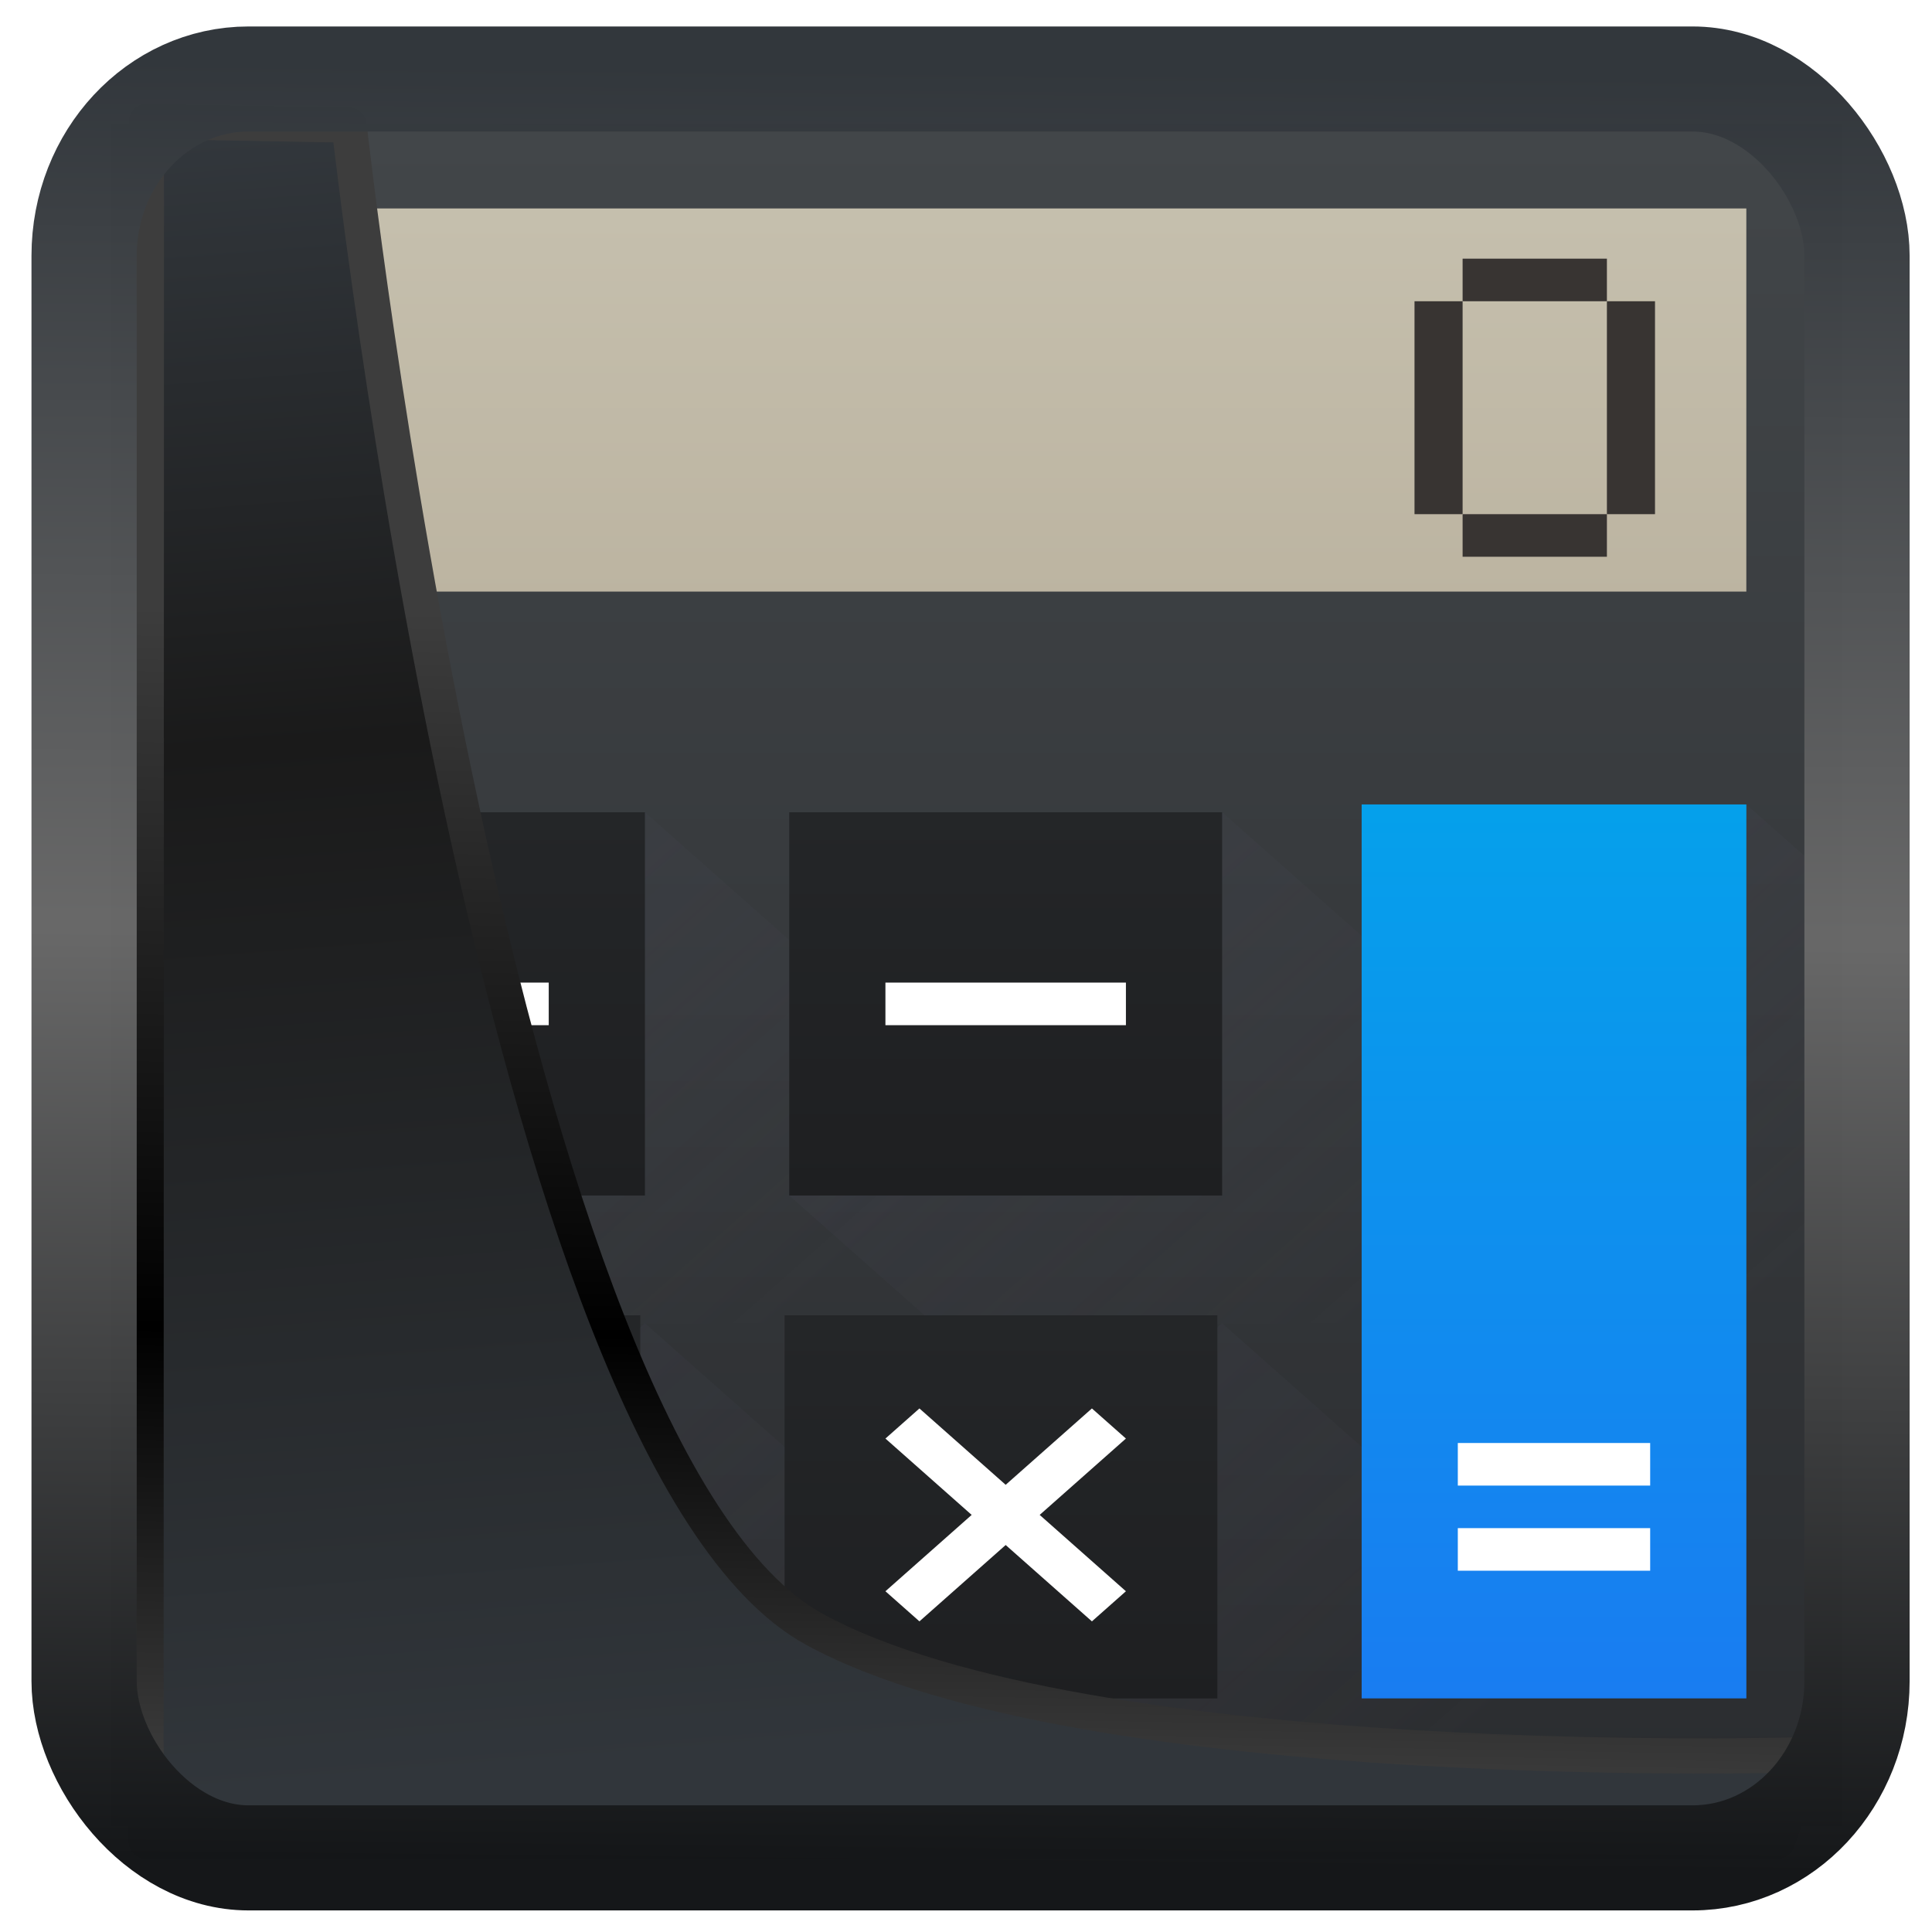<?xml version="1.0" encoding="UTF-8" standalone="no"?>
<!-- Created with Inkscape (http://www.inkscape.org/) -->

<svg
   width="32"
   height="32"
   version="1.1"
   viewBox="0 0 48 48"
   id="svg22"
   sodipodi:docname="accessories-calculator.svg"
   inkscape:version="1.1.2 (0a00cf5339, 2022-02-04)"
   xmlns:inkscape="http://www.inkscape.org/namespaces/inkscape"
   xmlns:sodipodi="http://sodipodi.sourceforge.net/DTD/sodipodi-0.dtd"
   xmlns:xlink="http://www.w3.org/1999/xlink"
   xmlns="http://www.w3.org/2000/svg"
   xmlns:svg="http://www.w3.org/2000/svg">
  <sodipodi:namedview
     id="namedview24"
     pagecolor="#ffffff"
     bordercolor="#666666"
     borderopacity="1.0"
     inkscape:showpageshadow="2"
     inkscape:pageopacity="0.0"
     inkscape:pagecheckerboard="0"
     inkscape:deskcolor="#d1d1d1"
     showgrid="false"
     inkscape:zoom="18.14"
     inkscape:cx="2.2601985"
     inkscape:cy="24.779493"
     inkscape:window-width="3440"
     inkscape:window-height="1359"
     inkscape:window-x="0"
     inkscape:window-y="0"
     inkscape:window-maximized="1"
     inkscape:current-layer="svg22"
     inkscape:pageshadow="2"
     width="32px" />
  <defs
     id="defs12">
    <linearGradient
       id="linearGradient1005-3-3"
       x1="5.253"
       x2="9.382"
       y1="15.383"
       y2="2.942"
       gradientTransform="matrix(1,0,0,1,1.632,-0.617)"
       gradientUnits="userSpaceOnUse">
      <stop
         stop-color="#fa8200"
         offset="0"
         id="stop2" />
      <stop
         stop-color="#ff9600"
         offset=".37"
         id="stop4" />
      <stop
         stop-color="#ffb400"
         offset="1"
         id="stop6" />
    </linearGradient>
    <filter
       id="filter4014"
       x="-0.062"
       y="-0.058"
       width="1.125"
       height="1.115"
       color-interpolation-filters="sRGB">
      <feGaussianBlur
         stdDeviation="1.094"
         id="feGaussianBlur9" />
    </filter>
    <linearGradient
       inkscape:collect="always"
       xlink:href="#linearGradient3487"
       id="linearGradient3403"
       gradientUnits="userSpaceOnUse"
       x1="6.949"
       y1="4.555"
       x2="11.215"
       y2="59.052" />
    <linearGradient
       id="linearGradient3487">
      <stop
         style="stop-color:#32373c;stop-opacity:1"
         offset="0"
         id="stop3481" />
      <stop
         id="stop3483"
         offset="0.368"
         style="stop-color:#1a1a1a;stop-opacity:1" />
      <stop
         style="stop-color:#31363b;stop-opacity:1"
         offset="1"
         id="stop3485" />
    </linearGradient>
    <linearGradient
       inkscape:collect="always"
       xlink:href="#linearGradient20604"
       id="linearGradient20558"
       gradientUnits="userSpaceOnUse"
       x1="25.802"
       y1="20.374"
       x2="25.111"
       y2="58.913" />
    <linearGradient
       id="linearGradient20604">
      <stop
         id="stop20598"
         offset="0"
         style="stop-color:#3d3d3d;stop-opacity:1" />
      <stop
         style="stop-color:#000000;stop-opacity:1"
         offset="0.618"
         id="stop20600" />
      <stop
         id="stop20602"
         offset="1"
         style="stop-color:#3d3d3d;stop-opacity:1" />
    </linearGradient>
    <filter
       inkscape:collect="always"
       style="color-interpolation-filters:sRGB"
       id="filter20720"
       x="-0.017"
       y="-0.016"
       width="1.034"
       height="1.033">
      <feGaussianBlur
         inkscape:collect="always"
         stdDeviation="0.147"
         id="feGaussianBlur20722" />
    </filter>
    <linearGradient
       gradientTransform="translate(0.361,-0.13)"
       xlink:href="#linearGradient4555"
       id="linearGradient4557"
       x1="43.5"
       y1="64.012"
       x2="44.142"
       y2="0.306"
       gradientUnits="userSpaceOnUse" />
    <linearGradient
       id="linearGradient4555">
      <stop
         style="stop-color:#141618;stop-opacity:1"
         offset="0"
         id="stop4551" />
      <stop
         id="stop4559"
         offset="0.518"
         style="stop-color:#686868;stop-opacity:1" />
      <stop
         style="stop-color:#31363b;stop-opacity:1"
         offset="1"
         id="stop4553" />
    </linearGradient>
    <filter
       style="color-interpolation-filters:sRGB"
       id="filter4601"
       x="-0.03"
       width="1.06"
       y="-0.03"
       height="1.06">
      <feGaussianBlur
         stdDeviation="0.015"
         id="feGaussianBlur4603" />
    </filter>
    <linearGradient
       gradientTransform="matrix(1.344,0,0,1.058,-524.867,-529.768)"
       gradientUnits="userSpaceOnUse"
       x2="0"
       y2="503.8"
       y1="543.8"
       id="a-3">
      <stop
         id="stop6502"
         stop-color="#2a2c2f" />
      <stop
         id="stop6504"
         stop-color="#424649"
         offset="1" />
    </linearGradient>
    <linearGradient
       gradientTransform="translate(0,-12)"
       x2="416.57"
       gradientUnits="userSpaceOnUse"
       y2="543.8"
       x1="404.57"
       y1="531.8"
       id="h"
       xlink:href="#f" />
    <linearGradient
       gradientUnits="userSpaceOnUse"
       x2="42"
       y2="30"
       x1="32"
       y1="20"
       id="f">
      <stop
         id="stop6523"
         stop-color="#383e51" />
      <stop
         id="stop6525"
         stop-opacity="0"
         stop-color="#655c6f"
         offset="1" />
    </linearGradient>
    <linearGradient
       gradientTransform="translate(-12,-12)"
       x2="416.57"
       gradientUnits="userSpaceOnUse"
       y2="543.8"
       x1="404.57"
       y1="531.8"
       id="i"
       xlink:href="#f" />
    <linearGradient
       gradientTransform="translate(-12)"
       x2="416.57"
       gradientUnits="userSpaceOnUse"
       y2="543.8"
       x1="404.57"
       y1="531.8"
       id="j"
       xlink:href="#f" />
    <linearGradient
       gradientTransform="translate(-384.57,-499.8)"
       gradientUnits="userSpaceOnUse"
       x2="416.57"
       y2="543.8"
       x1="404.57"
       y1="531.8"
       id="g"
       xlink:href="#f" />
    <linearGradient
       xlink:href="#f"
       id="linearGradient6644"
       gradientUnits="userSpaceOnUse"
       x1="32"
       y1="20"
       x2="42"
       y2="30"
       gradientTransform="matrix(1.195,0,0,1.058,-4.401,-1.166)" />
    <linearGradient
       gradientTransform="matrix(1.195,0,0,1.209,-463.853,-611.629)"
       gradientUnits="userSpaceOnUse"
       x2="0"
       y2="522.55"
       y1="540.92"
       id="b-6">
      <stop
         id="stop6507"
         stop-color="#197cf1" />
      <stop
         id="stop6509"
         stop-color="#05a0eb"
         offset="1" />
    </linearGradient>
    <linearGradient
       gradientTransform="matrix(1.195,0,0,1.058,-463.853,-559.382)"
       x2="0"
       gradientUnits="userSpaceOnUse"
       y2="533.8"
       y1="542.8"
       id="c-7">
      <stop
         id="stop6512"
         stop-color="#bcb4a1" />
      <stop
         id="stop6514"
         stop-color="#c5bfad"
         offset="1" />
    </linearGradient>
    <linearGradient
       xlink:href="#d"
       id="linearGradient6646"
       gradientUnits="userSpaceOnUse"
       y1="540.8"
       x2="0"
       y2="531.8"
       gradientTransform="matrix(1.195,0,0,1.058,-463.853,-529.768)" />
    <linearGradient
       x2="0"
       gradientUnits="userSpaceOnUse"
       y2="531.8"
       y1="540.8"
       id="d">
      <stop
         id="stop6517"
         stop-color="#1e1f21" />
      <stop
         id="stop6519"
         stop-color="#242628"
         offset="1" />
    </linearGradient>
    <linearGradient
       x2="0"
       gradientUnits="userSpaceOnUse"
       y2="519.8"
       y1="528.8"
       id="e"
       xlink:href="#d" />
    <linearGradient
       x2="0"
       gradientUnits="userSpaceOnUse"
       y2="531.8"
       y1="540.8"
       id="linearGradient1226">
      <stop
         id="stop1222"
         stop-color="#1e1f21" />
      <stop
         id="stop1224"
         stop-color="#242628"
         offset="1" />
    </linearGradient>
    <linearGradient
       xlink:href="#d"
       id="linearGradient6648"
       gradientUnits="userSpaceOnUse"
       y1="528.8"
       x2="0"
       y2="519.8" />
    <linearGradient
       x2="0"
       gradientUnits="userSpaceOnUse"
       y2="531.8"
       y1="540.8"
       id="linearGradient1233">
      <stop
         id="stop1229"
         stop-color="#1e1f21" />
      <stop
         id="stop1231"
         stop-color="#242628"
         offset="1" />
    </linearGradient>
    <linearGradient
       xlink:href="#d"
       id="linearGradient6650"
       gradientUnits="userSpaceOnUse"
       y1="528.8"
       x2="0"
       y2="519.8" />
    <linearGradient
       x2="0"
       gradientUnits="userSpaceOnUse"
       y2="531.8"
       y1="540.8"
       id="linearGradient1240">
      <stop
         id="stop1236"
         stop-color="#1e1f21" />
      <stop
         id="stop1238"
         stop-color="#242628"
         offset="1" />
    </linearGradient>
    <linearGradient
       xlink:href="#d"
       id="linearGradient6652"
       gradientUnits="userSpaceOnUse"
       y1="540.8"
       x2="0"
       y2="531.8"
       gradientTransform="matrix(1.195,0,0,1.058,-463.853,-529.768)" />
    <linearGradient
       x2="0"
       gradientUnits="userSpaceOnUse"
       y2="531.8"
       y1="540.8"
       id="linearGradient1247">
      <stop
         id="stop1243"
         stop-color="#1e1f21" />
      <stop
         id="stop1245"
         stop-color="#242628"
         offset="1" />
    </linearGradient>
  </defs>
  <g
     id="g11956">
    <rect
       style="display:inline;fill:url(#a-3);stroke-width:1.124"
       id="rect6534"
       height="42.305"
       rx="0"
       y="3.064"
       x="2.767"
       width="43.01" />
    <g
       id="g6544"
       style="display:inline;fill-rule:evenodd"
       transform="matrix(1.195,0,0,1.058,-463.853,-529.768)">
      <path
         id="path6536"
         d="m 413.57,519.8 -9,9 3,3 h 18 z"
         style="opacity:0.2;fill:url(#h)" />
      <path
         id="path6538"
         d="m 401.57,519.8 -9,9 3,3 h 18 z"
         style="opacity:0.2;fill:url(#i)" />
      <path
         id="path6540"
         d="m 401.57,531.8 -9,9 3,3 h 18 z"
         style="opacity:0.2;fill:url(#j)" />
      <path
         id="path6542"
         transform="translate(384.57,499.8)"
         d="m 29,32 -9,9 3,3 h 18 z"
         style="opacity:0.2;fill:url(#g)" />
    </g>
    <path
       id="path6548"
       d="m 43.387,19.986 -9.558,22.21 3.584,3.173 h 8.363 V 22.101 Z"
       style="display:inline;opacity:0.2;fill:url(#linearGradient6644);fill-rule:evenodd;stroke-width:1.124" />
    <rect
       style="display:inline;fill:url(#b-6);stroke-width:1.124"
       id="rect6550"
       height="22.21"
       rx="0"
       y="19.986"
       x="33.83"
       width="9.558" />
    <rect
       style="display:inline;fill:url(#c-7);stroke-width:1.124"
       id="rect6552"
       height="9.519"
       y="5.179"
       x="5.156"
       width="38.231" />
    <path
       id="path6554"
       d="m 36.219,35.851 v 1.058 h 4.779 V 35.851 Z m 0,2.115 v 1.058 h 4.779 v -1.058 z"
       style="display:inline;fill:#ffffff;stroke-width:1.124" />
    <g
       id="g6564"
       style="display:inline;fill:#383432"
       transform="matrix(1.195,0,0,1.058,-463.853,-529.768)">
      <rect
         id="rect6556"
         height="1"
         y="506.8"
         x="418.57"
         width="3" />
      <rect
         id="rect6558"
         height="5"
         y="507.8"
         x="421.57"
         width="1" />
      <rect
         id="rect6560"
         height="1"
         y="512.8"
         x="418.57"
         width="3" />
      <rect
         id="rect6562"
         height="5"
         y="507.8"
         x="417.57"
         width="1" />
    </g>
    <rect
       id="rect6566"
       height="9.519"
       rx="0"
       y="32.678"
       x="5.156"
       width="10.752"
       style="display:inline;fill:url(#linearGradient6646);stroke-width:1.124" />
    <g
       id="g6572"
       style="display:inline;fill:url(#e)"
       transform="matrix(1.195,0,0,1.058,-463.853,-529.768)">
      <rect
         id="rect6568"
         height="9"
         rx="0"
         y="519.8"
         x="392.57"
         width="9"
         style="fill:url(#linearGradient6648)" />
      <rect
         id="rect6570"
         height="9"
         rx="0"
         y="519.8"
         x="404.57"
         width="9"
         style="fill:url(#linearGradient6650)" />
    </g>
    <rect
       id="rect6574"
       height="9.519"
       rx="0"
       y="32.678"
       x="19.493"
       width="10.752"
       style="display:inline;fill:url(#linearGradient6652);stroke-width:1.124" />
    <g
       id="g6586"
       style="display:inline;fill:#ffffff"
       transform="matrix(1.195,0,0,1.058,-463.853,-529.768)">
      <path
         id="path6576"
         transform="translate(384.57,499.8)"
         d="m 12,22 v 2 h -2 v 1 h 2 v 2 h 1 v -2 h 2 v -1 h -2 v -2 z" />
      <rect
         id="rect6578"
         transform="rotate(90)"
         height="5"
         rx="0"
         y="-411.57"
         x="523.8"
         width="1" />
      <g
         id="g6584"
         transform="translate(384.57,499.8)">
        <path
           id="path6580"
           d="M 12.5,34 A 0.5,0.5 0 0 0 12,34.5 0.5,0.5 0 0 0 12.5,35 0.5,0.5 0 0 0 13,34.5 0.5,0.5 0 0 0 12.5,34 M 10,36 v 1 h 5 v -1 z m 2.5,2 A 0.5,0.5 0 0 0 12,38.5 0.5,0.5 0 0 0 12.5,39 0.5,0.5 0 0 0 13,38.5 0.5,0.5 0 0 0 12.5,38" />
        <path
           id="path6582"
           d="M 22.707,34 22,34.707 23.793,36.5 22,38.293 22.707,39 24.5,37.207 26.293,39 27,38.293 25.207,36.5 27,34.707 26.293,34 24.5,35.793 Z" />
      </g>
    </g>
  </g>
  <path
     style="display:inline;mix-blend-mode:normal;fill:url(#linearGradient3403);fill-opacity:1;stroke:url(#linearGradient20558);stroke-width:1.162;stroke-linecap:butt;stroke-linejoin:round;stroke-miterlimit:4;stroke-dasharray:none;stroke-opacity:1;filter:url(#filter20720)"
     d="M 4.704,3.981 4.691,60.802 H 58.595 l 1.022,-2.866 c 0,0 -23.875,0.766 -32.844,-4.14 C 16.258,48.042 11.401,4.098 11.401,4.098 Z"
     id="path1686"
     sodipodi:nodetypes="ccccscc"
     transform="matrix(0.752,0,0,0.752,0.1,0.025)"
     inkscape:label="folder" />
  <rect
     style="display:inline;fill:none;fill-opacity:1;stroke:url(#linearGradient4557);stroke-width:3.714;stroke-linejoin:round;stroke-miterlimit:7.8;stroke-dasharray:none;stroke-opacity:0.995;filter:url(#filter4601)"
     id="rect4539"
     width="62.567"
     height="62.867"
     x="1.032"
     y="0.596"
     ry="6.245"
     rx="5.803"
     transform="matrix(0.704,0,0,0.703,1.363,1.544)"
     inkscape:label="contour" />
</svg>
